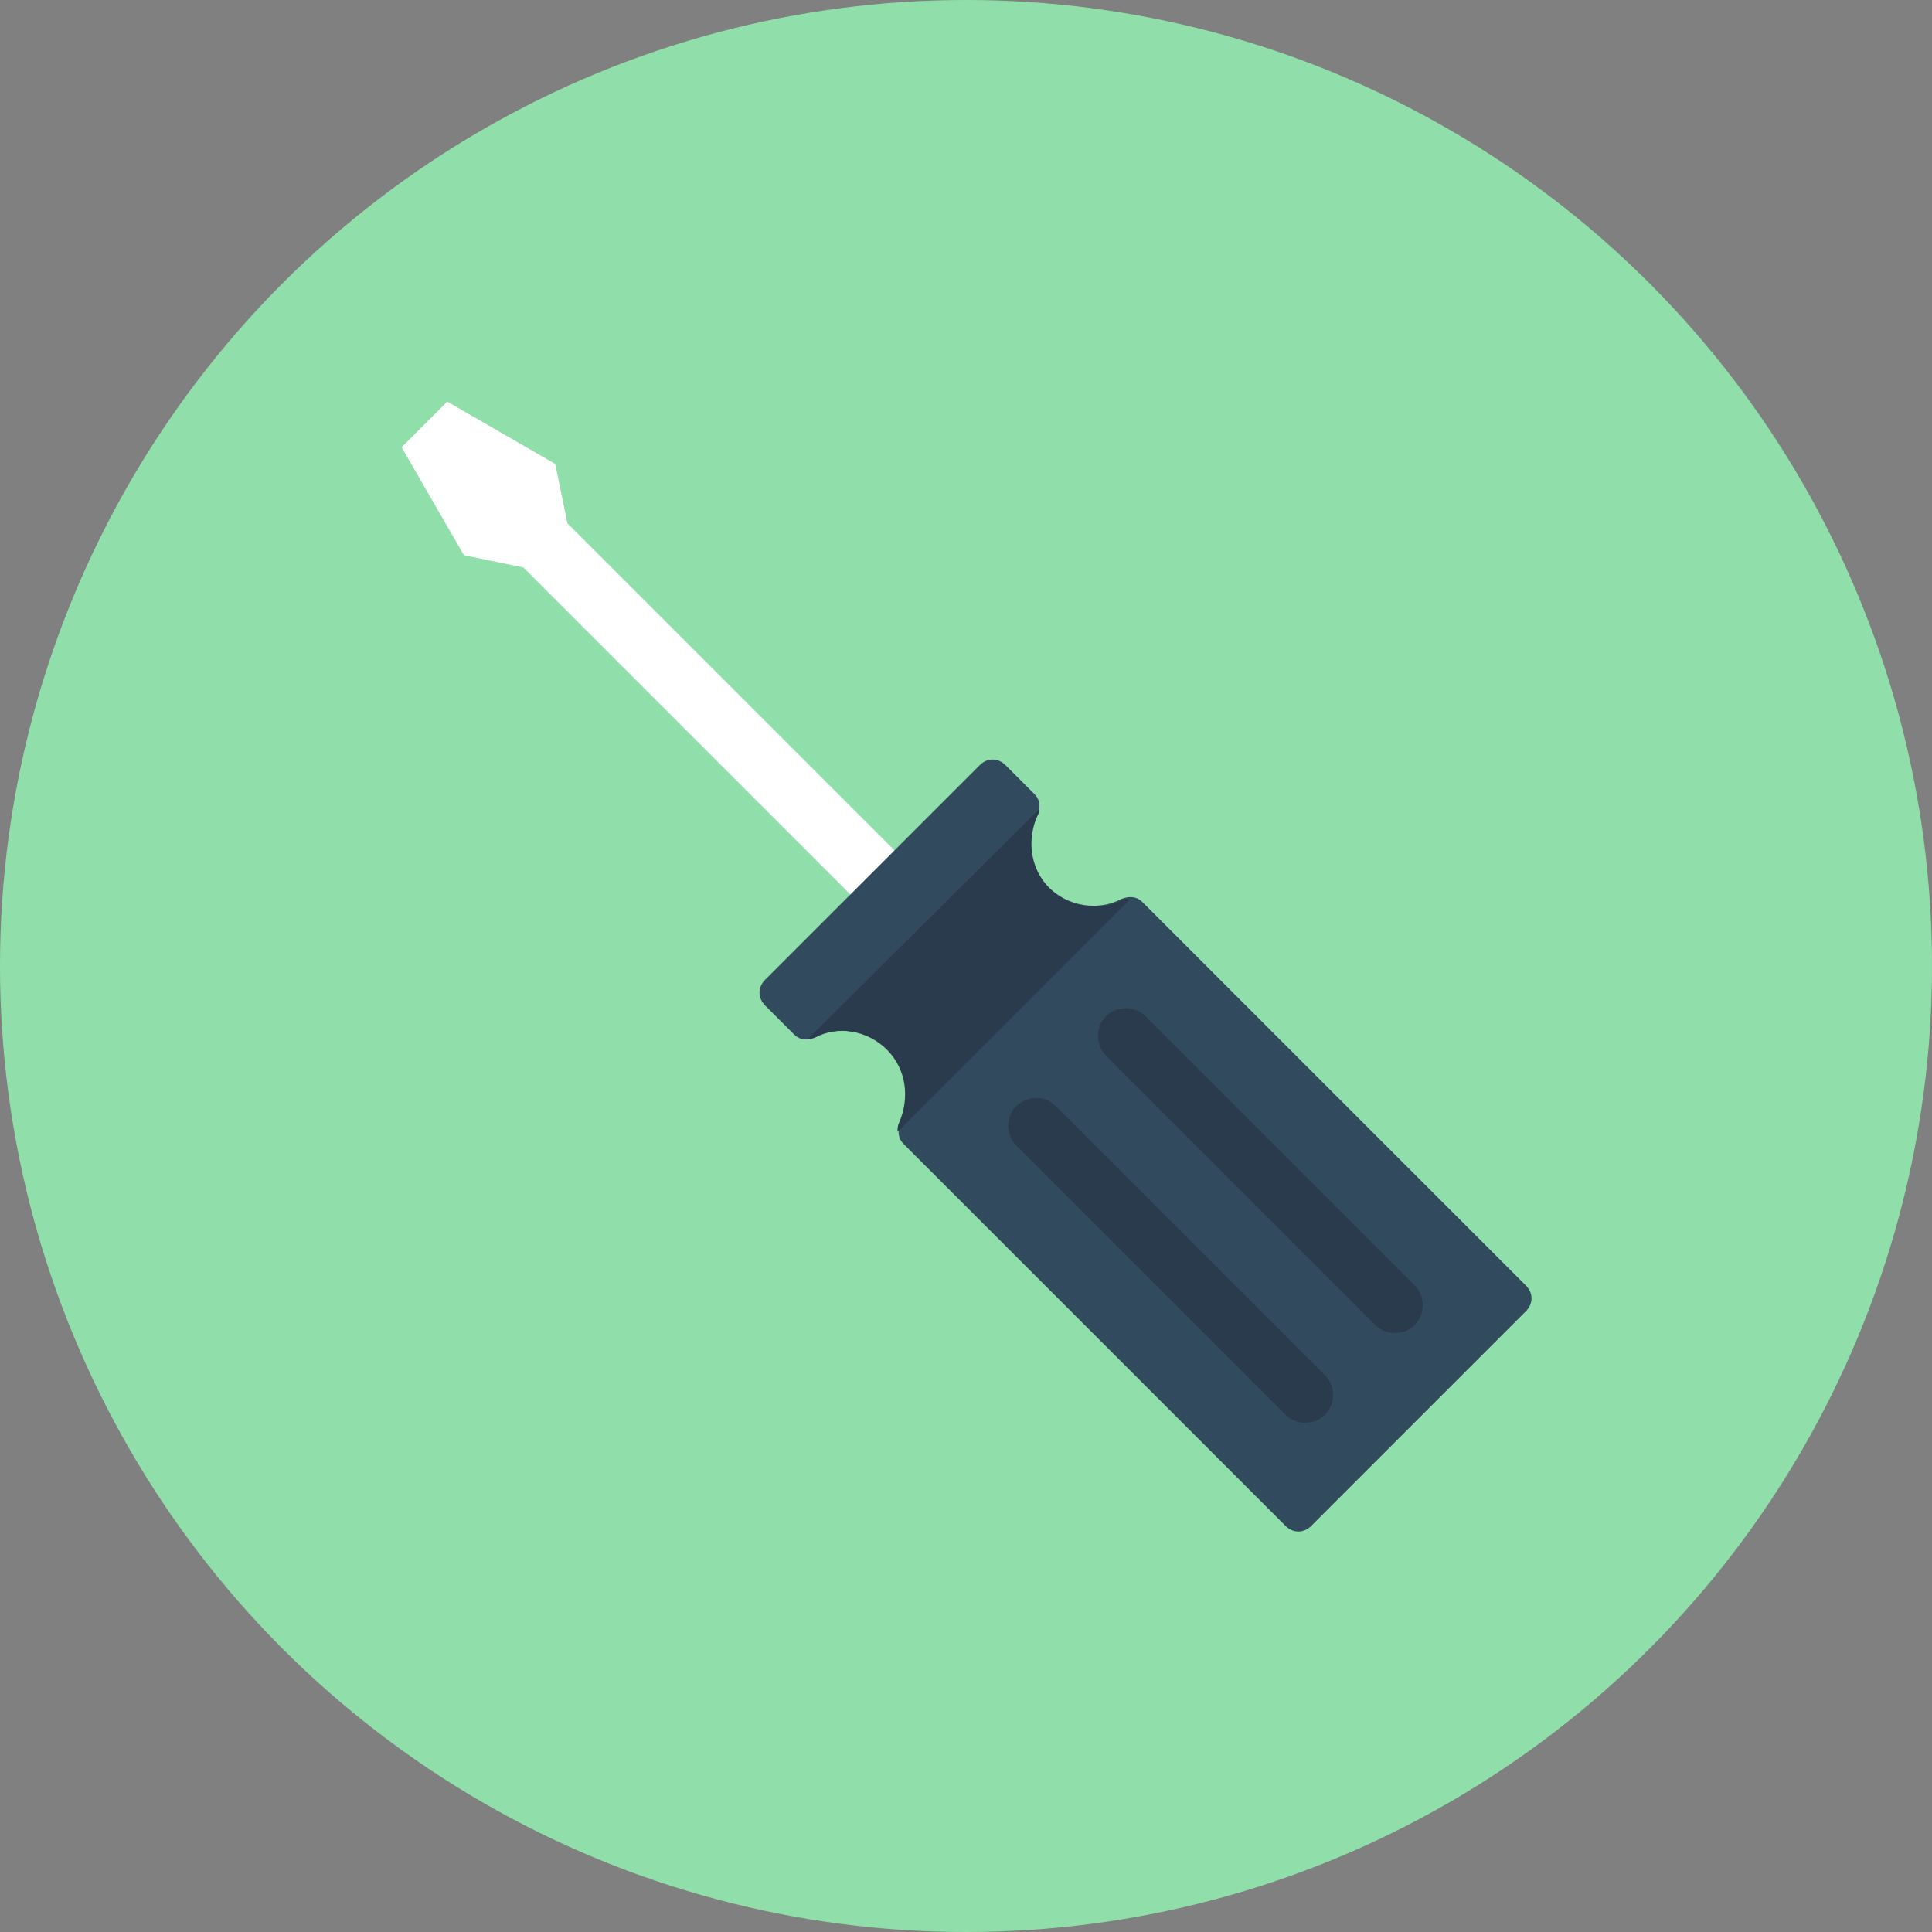 <?xml version="1.0" encoding="iso-8859-1"?>
<!-- Generator: Adobe Illustrator 19.0.0, SVG Export Plug-In . SVG Version: 6.00 Build 0)  -->
<svg xmlns="http://www.w3.org/2000/svg" xmlns:xlink="http://www.w3.org/1999/xlink" version="1.1" id="Layer_1" x="0px" y="0px" viewBox="0 0 508 508" style="enable-background:new 0 0 508 508;" xml:space="preserve">
<rect x="0" y="0" width="508" height="508" fill="#808080" stroke="none"/>
<circle style="fill:#90DFAA;" cx="254" cy="254" r="254"/>
<polygon style="fill:#FFFFFF;" points="117.6,105.6 105.6,117.6 122,146 137.6,149.2 231.2,242.8 242.8,231.2 149.2,137.6 146,122   "/>
<path style="fill:#324A5E;" d="M272.8,214.4c0.8-2,0.8-4-0.8-5.6l-7.6-7.6c-2-2-4.8-2-6.8,0l-56.4,56.4c-2,2-2,4.8,0,6.8l7.6,7.6  c1.6,1.6,3.6,1.6,5.6,0.8c6-3.2,14-2,19.2,3.2s6,12.8,3.2,19.2c-0.8,2-0.8,4,0.8,5.6L338,401.2c2,2,4.8,2,6.8,0l56.4-56.4  c2-2,2-4.8,0-6.8L300.4,237.2c-1.6-1.6-3.6-1.6-5.6-0.8c-6,3.2-14,2-19.2-3.2C270.8,228.4,269.6,220.4,272.8,214.4z"/>
<g>
	<path style="fill:#2B3B4E;" d="M276,233.6c-5.2-5.2-6-12.8-3.2-19.2c0.4-0.4,0.4-1.2,0.4-1.6l-60.8,60.4c0.8,0,1.2-0.4,1.6-0.4   c6-3.2,14-2,19.2,3.2s6,12.8,3.2,19.2c-0.4,0.8-0.4,1.6-0.4,2.4l61.2-61.2c-0.8,0-1.6,0-2.4,0.4C288.8,239.6,281.2,238.8,276,233.6   z"/>
	<path style="fill:#2B3B4E;" d="M267.2,290.8c-2.8,2.8-2.8,7.6,0,10.4L338,372c2.8,2.8,7.6,2.8,10.4,0s2.8-7.6,0-10.4l-70.8-70.8   C274.8,288,270.4,288,267.2,290.8z"/>
	<path style="fill:#2B3B4E;" d="M290.8,267.2c-2.8,2.8-2.8,7.6,0,10.4l70.8,70.8c2.8,2.8,7.6,2.8,10.4,0s2.8-7.6,0-10.4l-70.8-70.8   C298.4,264.4,293.6,264.4,290.8,267.2z"/>
</g>
<g>
</g>
<g>
</g>
<g>
</g>
<g>
</g>
<g>
</g>
<g>
</g>
<g>
</g>
<g>
</g>
<g>
</g>
<g>
</g>
<g>
</g>
<g>
</g>
<g>
</g>
<g>
</g>
<g>
</g>
</svg>
